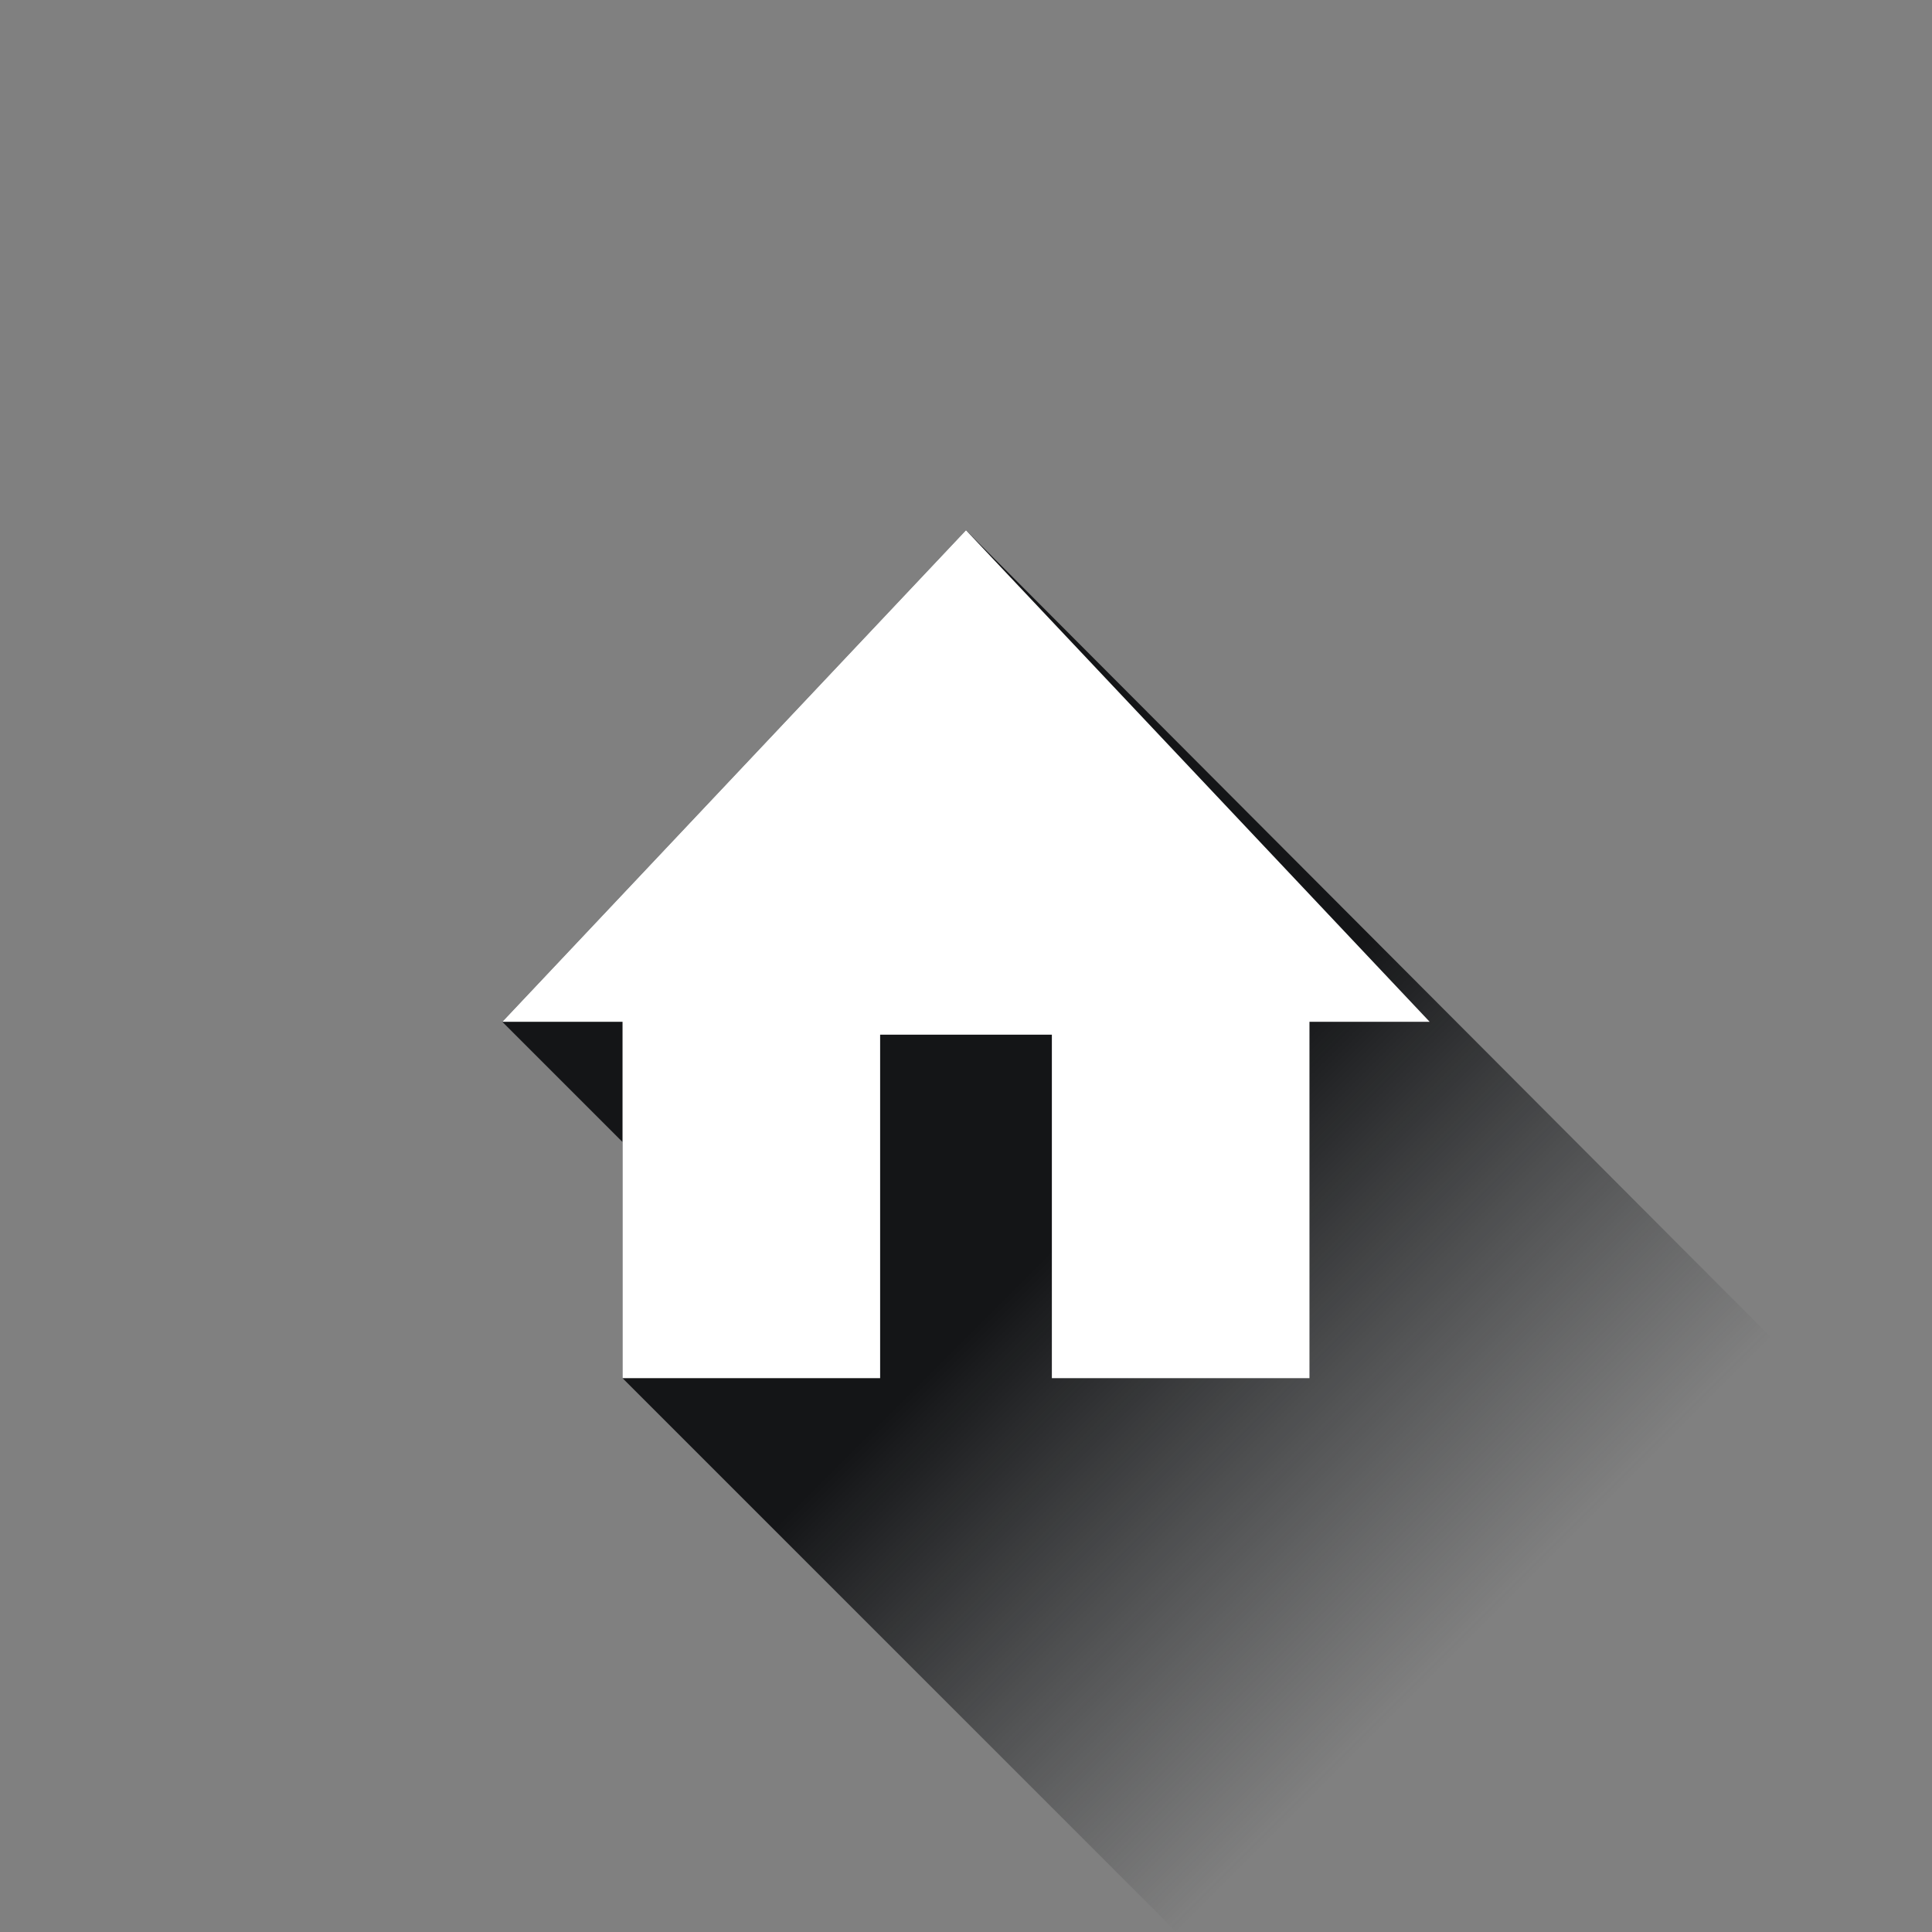 <?xml version="1.0" encoding="utf-8"?>
<!-- Generator: Adobe Illustrator 18.0.0, SVG Export Plug-In . SVG Version: 6.00 Build 0)  -->
<!DOCTYPE svg PUBLIC "-//W3C//DTD SVG 1.1//EN" "http://www.w3.org/Graphics/SVG/1.1/DTD/svg11.dtd">
<svg version="1.1" id="Layer_1" xmlns="http://www.w3.org/2000/svg" xmlns:xlink="http://www.w3.org/1999/xlink" x="0px" y="0px"
	 viewBox="0 0 90 90" enable-background="new 0 0 90 90" xml:space="preserve">
<rect x="0" y="0" width="90" height="90" fill="#808080" stroke="none"/>
<g>
	<linearGradient id="SVGID_1_" gradientUnits="userSpaceOnUse" x1="31.133" y1="38.6" x2="68.666" y2="76.133">
		<stop  offset="0" style="stop-color:#141517"/>
		<stop  offset="0.5" style="stop-color:#141517"/>
		<stop  offset="1" style="stop-color:#232629;stop-opacity:0"/>
	</linearGradient>
	<polygon fill="url(#SVGID_1_)" points="45,24.7 23.4,47.6 29,53.2 29,64.2 54.8,90 82.5,62.3 	"/>
	<polygon fill="#FFFFFF" points="45,24.7 23.4,47.6 29,47.6 29,64.2 41,64.2 41,48.2 49,48.2 49,64.2 61,64.2 61,47.6 66.6,47.6 	
		"/>
	<path opacity="0.5" fill="none" d="M45,0C20.1,0,0,20.1,0,45c0,24.9,20.1,45,45,45c24.9,0,45-20.1,45-45C90,20.1,69.9,0,45,0"/>
</g>
</svg>
